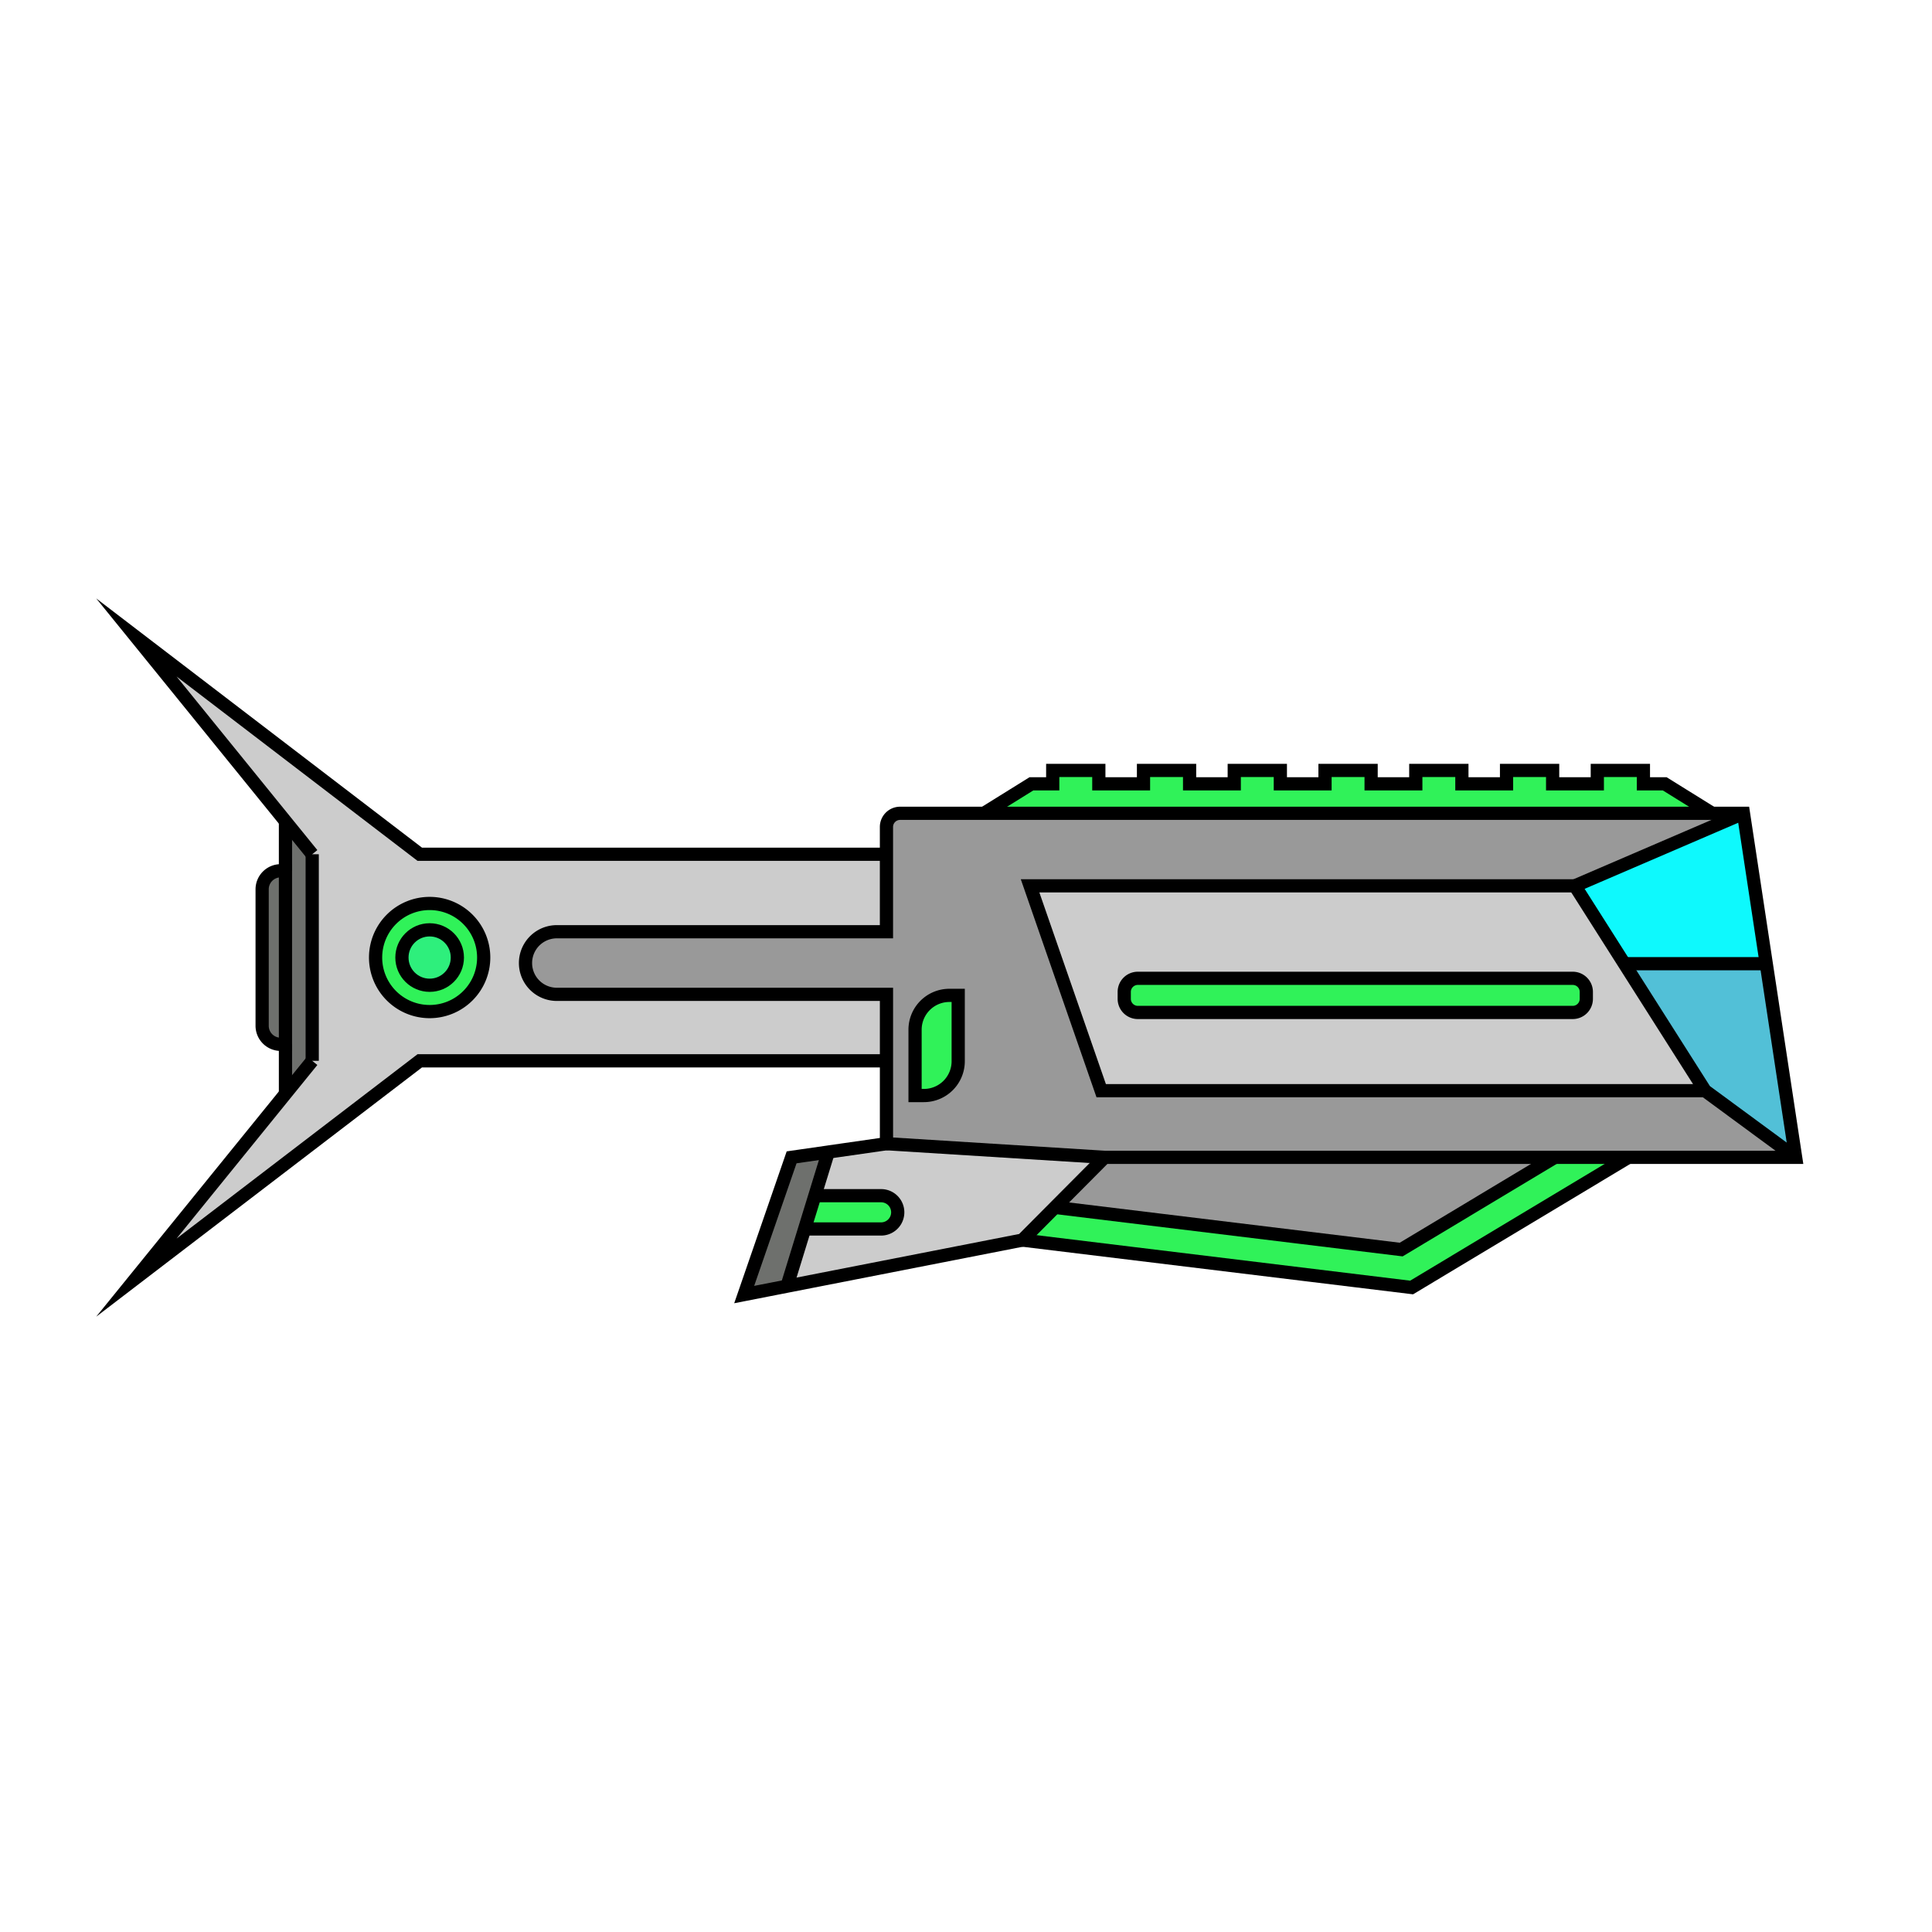 <svg xmlns="http://www.w3.org/2000/svg" viewBox="0 0 1024 1024"><defs><style>.cls-1{fill:#52c0d7;}.cls-2{fill:#999;}.cls-3{fill:#0ef9fd;}.cls-4{fill:#30f259;}.cls-5{fill:#ccc;}.cls-6{fill:#6e706d;}.cls-7{fill:#2eef7c;}.cls-8{fill:none;stroke:#000;stroke-miterlimit:10;stroke-width:7px;}</style></defs><g id="SS"><g id="L1"><polygon class="cls-1" points="936.16 510.78 951.72 613.41 903.7 578.09 860.94 510.78 936.16 510.78"/><path class="cls-2" d="M951.72,613.41H585.5l-115.65-7.23V527H295.12a16.59,16.59,0,0,1,0-33.18H469.85V438.3a7.23,7.23,0,0,1,7.23-7.23h447l-89.34,38.44H546l37.7,108.58h320ZM507.83,562.46V527.57h-4.67a18.2,18.2,0,0,0-18.2,18.2v34.89h4.67A18.2,18.2,0,0,0,507.83,562.46Z"/><polygon class="cls-3" points="924.07 431.07 936.16 510.78 860.94 510.78 834.73 469.51 924.07 431.07"/><polygon class="cls-4" points="907.48 431.07 638.25 431.07 521.53 431.07 546.66 415.45 557.97 415.45 557.97 408.34 582.4 408.34 582.4 415.45 606.08 415.45 606.08 408.34 630.51 408.34 630.51 415.45 654.18 415.45 654.18 408.34 678.61 408.34 678.61 415.45 702.29 415.45 702.29 408.34 726.72 408.34 726.72 415.45 750.4 415.45 750.4 408.34 774.83 408.34 774.83 415.45 798.5 415.45 798.5 408.34 822.93 408.34 822.93 415.45 846.61 415.45 846.61 408.34 871.04 408.34 871.04 415.45 882.35 415.45 907.48 431.07"/><path class="cls-5" d="M860.94,510.78l42.76,67.31h-320L546,469.51H834.73Zm-20.16,18.64v-3.69a7.2,7.2,0,0,0-7.2-7.2H603.07a7.2,7.2,0,0,0-7.2,7.2v3.69a7.2,7.2,0,0,0,7.2,7.2H833.58A7.2,7.2,0,0,0,840.78,529.42Z"/><polygon class="cls-4" points="863.1 613.41 748.18 682.4 541.88 657.27 559.12 639.93 559.13 639.94 742.66 662.29 824.08 613.41 863.1 613.41"/><path class="cls-4" d="M840.78,525.73v3.69a7.2,7.2,0,0,1-7.2,7.2H603.07a7.2,7.2,0,0,1-7.2-7.2v-3.69a7.2,7.2,0,0,1,7.2-7.2H833.58A7.2,7.2,0,0,1,840.78,525.73Z"/><polygon class="cls-2" points="824.08 613.41 742.66 662.29 559.13 639.94 559.12 639.93 585.5 613.41 824.08 613.41"/><path class="cls-5" d="M585.5,613.41l-26.38,26.52-17.24,17.34L417.13,681.7l9.33-30.32H467a8.82,8.82,0,0,0,0-17.64H431.89L439,610.62h0l30.84-4.43Z"/><path class="cls-4" d="M507.83,527.57v34.89a18.2,18.2,0,0,1-18.2,18.2H485V545.77a18.2,18.2,0,0,1,18.2-18.2Z"/><path class="cls-4" d="M467,633.74a8.82,8.82,0,1,1,0,17.64H426.46l5.43-17.64H467Z"/><path class="cls-5" d="M469.85,527v35.24H222.48L72.28,677.17l79-97.43,14.18-17.48V452.77L151.3,435.29l-79-97.43,150.2,114.91H469.85v41.07H295.12a16.59,16.59,0,0,0,0,33.18Zm-213.48-19.5a28.65,28.65,0,1,0-28.65,28.65A28.65,28.65,0,0,0,256.37,507.52Z"/><polygon class="cls-6" points="439.01 610.62 431.89 633.74 426.46 651.38 417.13 681.7 394.45 686.14 419.58 613.41 439.01 610.62"/><path class="cls-4" d="M227.72,478.86a28.66,28.66,0,1,1-28.65,28.66A28.65,28.65,0,0,1,227.72,478.86Zm14.69,28.66a14.69,14.69,0,1,0-14.69,14.69A14.69,14.69,0,0,0,242.41,507.52Z"/><circle class="cls-7" cx="227.72" cy="507.52" r="14.69"/><polygon class="cls-6" points="165.48 452.77 165.48 562.26 151.3 579.74 151.3 553.51 151.3 461.52 151.3 435.29 165.48 452.77"/><path class="cls-6" d="M151.3,461.52v92h-2.52a9.83,9.83,0,0,1-9.84-9.84V471.36a9.84,9.84,0,0,1,9.84-9.84Z"/><polyline class="cls-8" points="903.7 578.09 583.66 578.09 545.96 469.51 834.73 469.51"/><polyline class="cls-8" points="924.07 431.07 834.73 469.51 860.94 510.78 903.7 578.09 951.72 613.41"/><line class="cls-8" x1="860.94" y1="510.78" x2="936.16" y2="510.78"/><path class="cls-8" d="M833.58,536.62H603.07a7.2,7.2,0,0,1-7.2-7.2v-3.69a7.2,7.2,0,0,1,7.2-7.2H833.58a7.2,7.2,0,0,1,7.2,7.2v3.69A7.2,7.2,0,0,1,833.58,536.62Z"/><path class="cls-8" d="M489.63,580.66H485V545.77a18.2,18.2,0,0,1,18.2-18.2h4.67v34.89A18.2,18.2,0,0,1,489.63,580.66Z"/><polyline class="cls-8" points="907.48 431.07 882.35 415.45 871.04 415.45 871.04 408.34 846.61 408.34 846.61 415.45 822.93 415.45 822.93 408.34 798.5 408.34 798.5 415.45 774.83 415.45 774.83 408.34 750.4 408.34 750.4 415.45 726.72 415.45 726.72 408.34 702.29 408.34 702.29 415.45 678.61 415.45 678.61 408.34 654.18 408.34 654.18 415.45 630.51 415.45 630.51 408.34 606.08 408.34 606.08 415.45 582.4 415.45 582.4 408.34 557.97 408.34 557.97 415.45 546.66 415.45 521.53 431.07"/><polyline class="cls-8" points="165.48 562.26 151.3 579.74 72.28 677.17 222.48 562.26 469.85 562.26"/><polyline class="cls-8" points="469.85 452.77 222.48 452.77 72.28 337.86 151.3 435.29 165.48 452.77"/><path class="cls-8" d="M439,610.62l-19.43,2.79-25.13,72.73,22.68-4.44,124.75-24.43,17.24-17.34,26.38-26.52H951.72L936.16,510.78l-12.09-79.71h-447a7.23,7.23,0,0,0-7.23,7.23v55.54H295.12a16.59,16.59,0,0,0,0,33.18H469.85v79.16L439,610.61"/><path class="cls-8" d="M256.37,507.52a28.65,28.65,0,1,1-28.65-28.66A28.65,28.65,0,0,1,256.37,507.52Z"/><circle class="cls-8" cx="227.72" cy="507.52" r="14.69"/><line class="cls-8" x1="165.48" y1="562.26" x2="165.48" y2="452.77"/><line class="cls-8" x1="151.3" y1="461.52" x2="151.3" y2="435.29"/><line class="cls-8" x1="151.3" y1="579.74" x2="151.3" y2="553.51"/><path class="cls-8" d="M151.3,553.51h-2.52a9.83,9.83,0,0,1-9.84-9.84V471.36a9.84,9.84,0,0,1,9.84-9.84h2.52Z"/><line class="cls-8" x1="469.85" y1="606.18" x2="585.5" y2="613.41"/><polyline class="cls-8" points="541.88 657.27 748.18 682.4 863.1 613.41"/><polyline class="cls-8" points="559.13 639.94 742.66 662.29 824.08 613.41"/><polyline class="cls-8" points="439.01 610.61 439.01 610.62 431.89 633.74 426.46 651.38 417.13 681.7"/><path class="cls-8" d="M431.9,633.74H467a8.82,8.82,0,1,1,0,17.64H426.46"/></g></g></svg>
